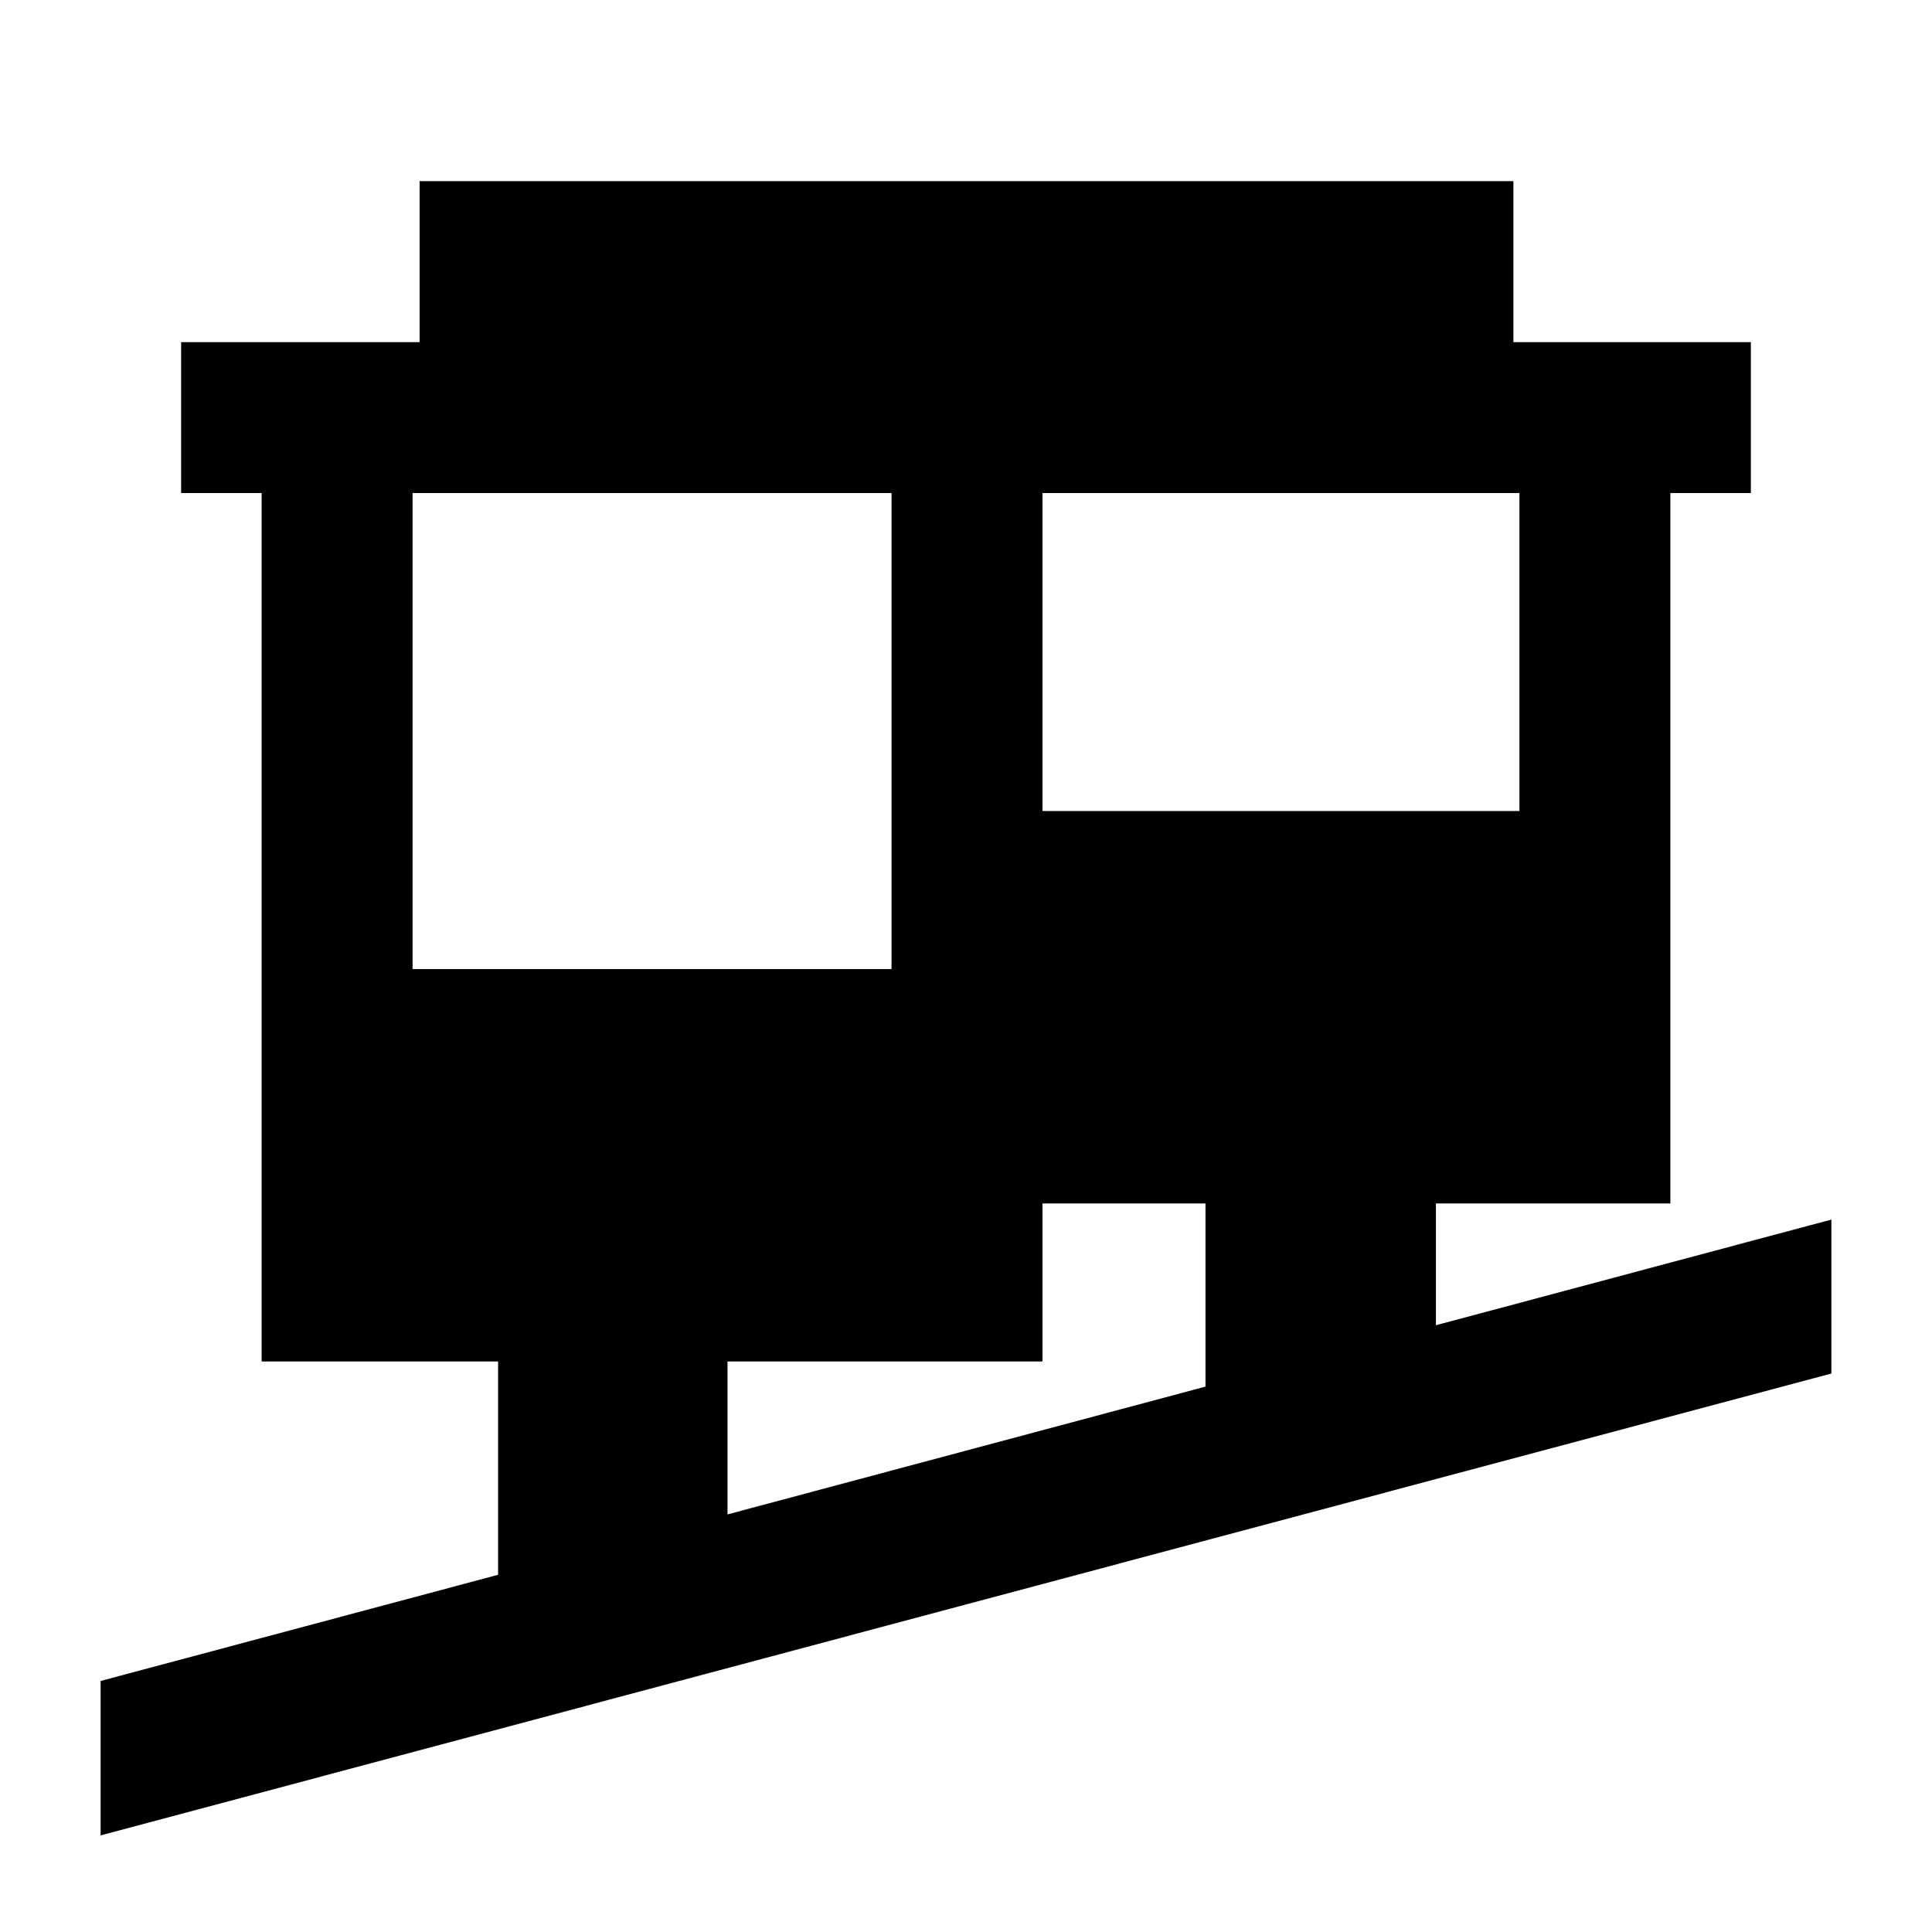 <svg xmlns="http://www.w3.org/2000/svg" height="24" viewBox="0 -960 960 960" width="24"><path d="M50-48v-76.74l197.5-52.76v-106H130V-715H90v-75h118.5v-80H752v80h118v75h-40v353H713.5v60.5L910-354v76.5L50-48Zm311.5-159.5L599-271v-91h-81v78.5H361.5v76ZM205-478.5h238V-715H205v236.5ZM518-557h237v-158H518v158Z"/></svg>